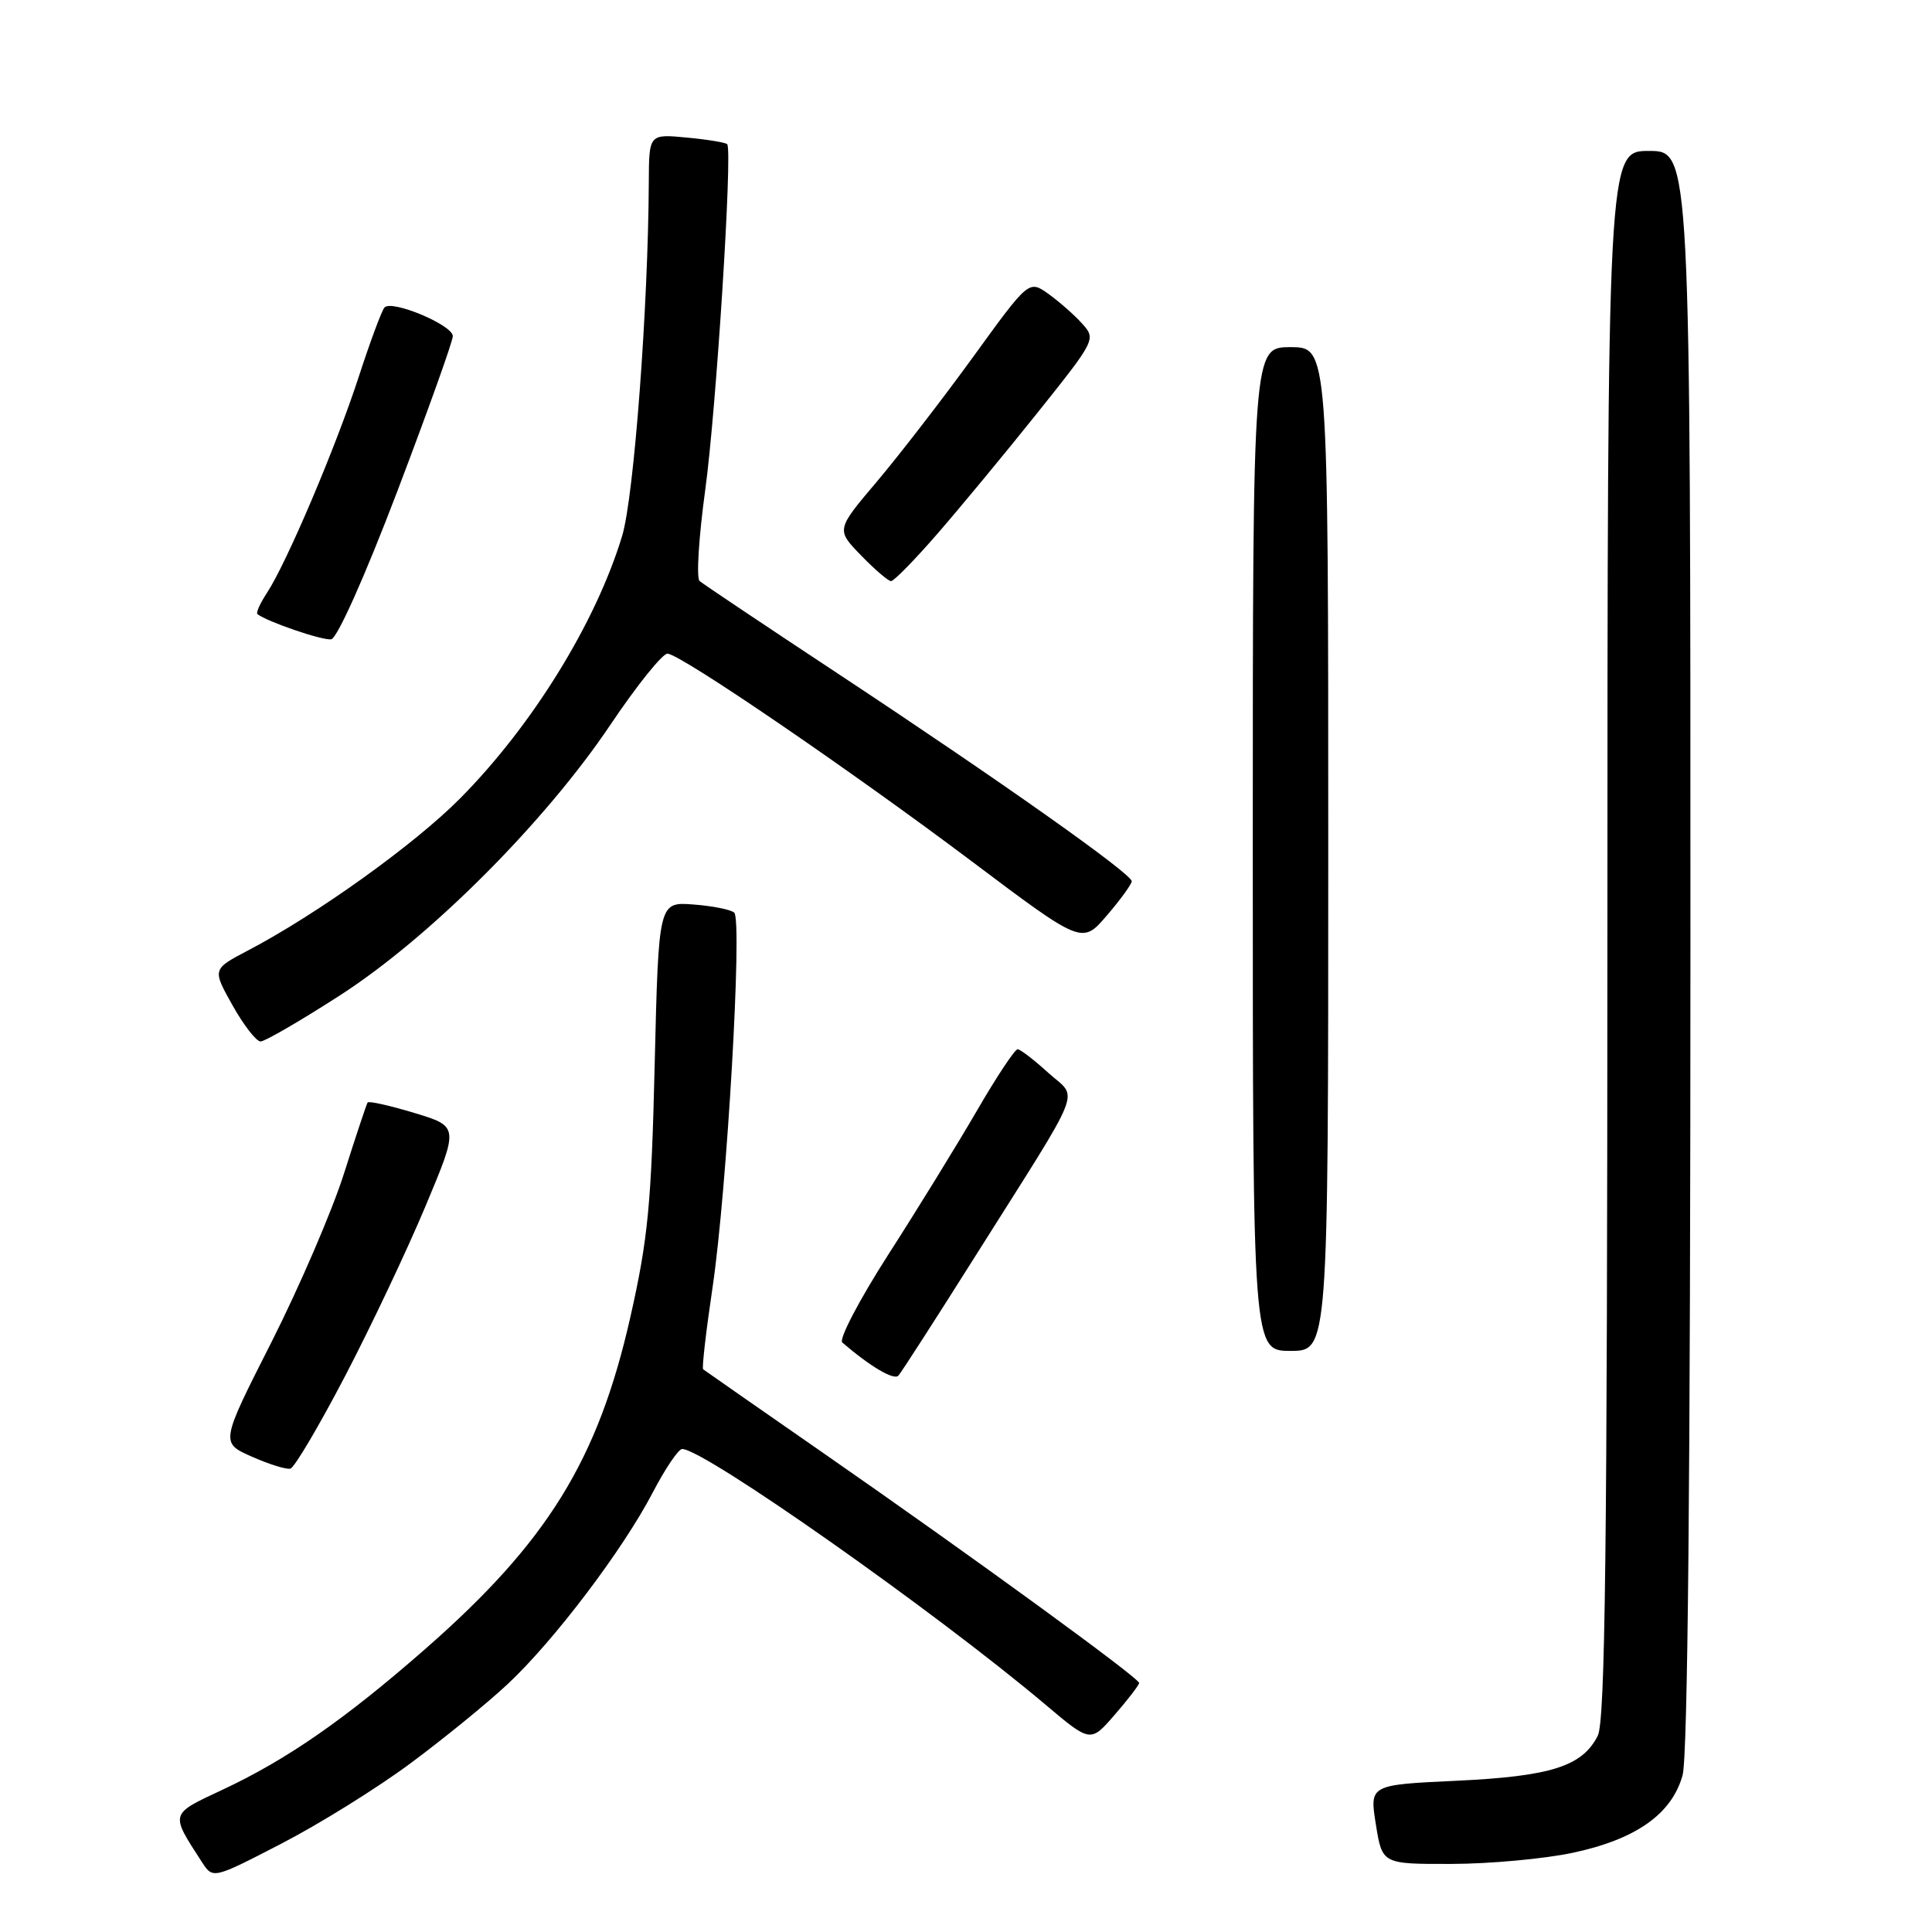 <?xml version="1.0" encoding="UTF-8" standalone="no"?>
<!DOCTYPE svg PUBLIC "-//W3C//DTD SVG 1.1//EN" "http://www.w3.org/Graphics/SVG/1.1/DTD/svg11.dtd" >
<svg xmlns="http://www.w3.org/2000/svg" xmlns:xlink="http://www.w3.org/1999/xlink" version="1.1" viewBox="0 0 256 256">
 <g >
 <path fill="currentColor"
d=" M 54.35 233.68 C 58.76 230.41 64.58 225.67 67.28 223.14 C 73.41 217.41 82.56 205.33 86.50 197.75 C 88.15 194.59 89.90 192.00 90.39 192.00 C 93.28 191.99 124.00 213.61 138.50 225.85 C 144.50 230.92 144.50 230.92 147.71 227.21 C 149.48 225.17 150.93 223.28 150.94 223.00 C 150.95 222.35 128.76 206.19 109.00 192.47 C 100.47 186.55 93.35 181.58 93.17 181.44 C 92.99 181.30 93.55 176.41 94.42 170.57 C 96.32 157.77 98.39 121.97 97.29 120.93 C 96.85 120.53 94.42 120.04 91.88 119.85 C 87.27 119.50 87.27 119.50 86.75 141.00 C 86.31 159.59 85.87 164.13 83.53 174.50 C 79.23 193.51 72.54 204.33 56.29 218.55 C 45.68 227.84 38.00 233.17 29.44 237.17 C 22.46 240.44 22.53 240.21 26.76 246.74 C 28.22 248.98 28.22 248.98 37.27 244.30 C 42.25 241.73 49.94 236.95 54.35 233.68 Z  M 208.37 245.51 C 216.76 243.73 221.52 240.38 222.95 235.23 C 223.64 232.77 223.99 195.63 223.99 125.75 C 224.00 20.00 224.00 20.00 218.50 20.00 C 213.00 20.00 213.00 20.00 212.99 123.75 C 212.97 205.38 212.70 228.03 211.71 230.00 C 209.66 234.05 205.51 235.37 192.99 235.96 C 181.47 236.50 181.47 236.50 182.31 241.75 C 183.15 247.00 183.15 247.00 192.33 246.98 C 197.37 246.97 204.59 246.31 208.37 245.51 Z  M 45.73 182.33 C 49.18 175.72 53.98 165.57 56.40 159.78 C 60.81 149.26 60.81 149.26 54.90 147.47 C 51.65 146.49 48.86 145.86 48.71 146.09 C 48.56 146.32 47.15 150.55 45.58 155.50 C 44.01 160.45 39.68 170.50 35.97 177.84 C 29.21 191.17 29.21 191.17 33.36 193.01 C 35.64 194.02 37.94 194.74 38.48 194.60 C 39.02 194.46 42.28 188.94 45.73 182.33 Z  M 129.20 166.50 C 143.94 143.13 142.89 145.77 138.90 142.15 C 137.03 140.45 135.21 139.05 134.85 139.03 C 134.48 139.01 132.03 142.71 129.40 147.25 C 126.76 151.79 121.48 160.37 117.66 166.31 C 113.85 172.26 111.12 177.47 111.61 177.89 C 115.29 181.06 118.45 182.93 119.04 182.28 C 119.43 181.85 124.00 174.75 129.20 166.50 Z  M 176.00 112.50 C 176.00 46.00 176.00 46.00 171.00 46.00 C 166.00 46.00 166.00 46.00 166.00 112.50 C 166.00 179.00 166.00 179.00 171.00 179.00 C 176.00 179.00 176.00 179.00 176.00 112.50 Z  M 45.03 131.90 C 56.95 124.23 72.22 108.95 80.92 95.98 C 84.42 90.77 87.82 86.55 88.46 86.61 C 90.33 86.78 112.70 102.06 128.72 114.10 C 143.39 125.13 143.39 125.13 146.66 121.31 C 148.46 119.22 149.94 117.17 149.96 116.78 C 150.01 115.81 132.54 103.47 111.00 89.24 C 101.38 82.89 93.14 77.37 92.70 76.99 C 92.25 76.61 92.59 71.16 93.45 64.90 C 94.90 54.33 97.08 20.00 96.36 19.11 C 96.19 18.89 93.78 18.49 91.02 18.23 C 86.00 17.75 86.00 17.75 85.97 24.12 C 85.89 40.68 84.00 65.86 82.44 71.00 C 78.97 82.48 70.55 96.12 60.98 105.78 C 54.93 111.89 42.01 121.15 32.81 125.97 C 28.13 128.43 28.13 128.43 30.81 133.21 C 32.29 135.85 33.96 138.00 34.53 138.00 C 35.09 138.00 39.82 135.26 45.03 131.90 Z  M 52.63 65.14 C 56.68 54.49 60.00 45.22 60.00 44.54 C 60.00 43.07 51.89 39.67 50.94 40.75 C 50.58 41.16 49.03 45.32 47.51 50.00 C 44.49 59.27 38.00 74.55 35.38 78.55 C 34.47 79.93 33.90 81.20 34.11 81.37 C 35.37 82.37 42.72 84.89 43.88 84.71 C 44.68 84.59 48.34 76.40 52.63 65.14 Z  M 124.19 70.75 C 127.18 67.31 133.15 60.10 137.45 54.72 C 145.19 45.03 145.24 44.93 143.38 42.87 C 142.35 41.72 140.34 39.96 138.92 38.94 C 136.33 37.10 136.33 37.10 128.94 47.30 C 124.87 52.91 119.12 60.35 116.17 63.84 C 110.79 70.19 110.79 70.19 114.09 73.59 C 115.91 75.47 117.70 77.00 118.07 77.00 C 118.45 77.00 121.20 74.19 124.19 70.75 Z "/>
</g>
</svg>